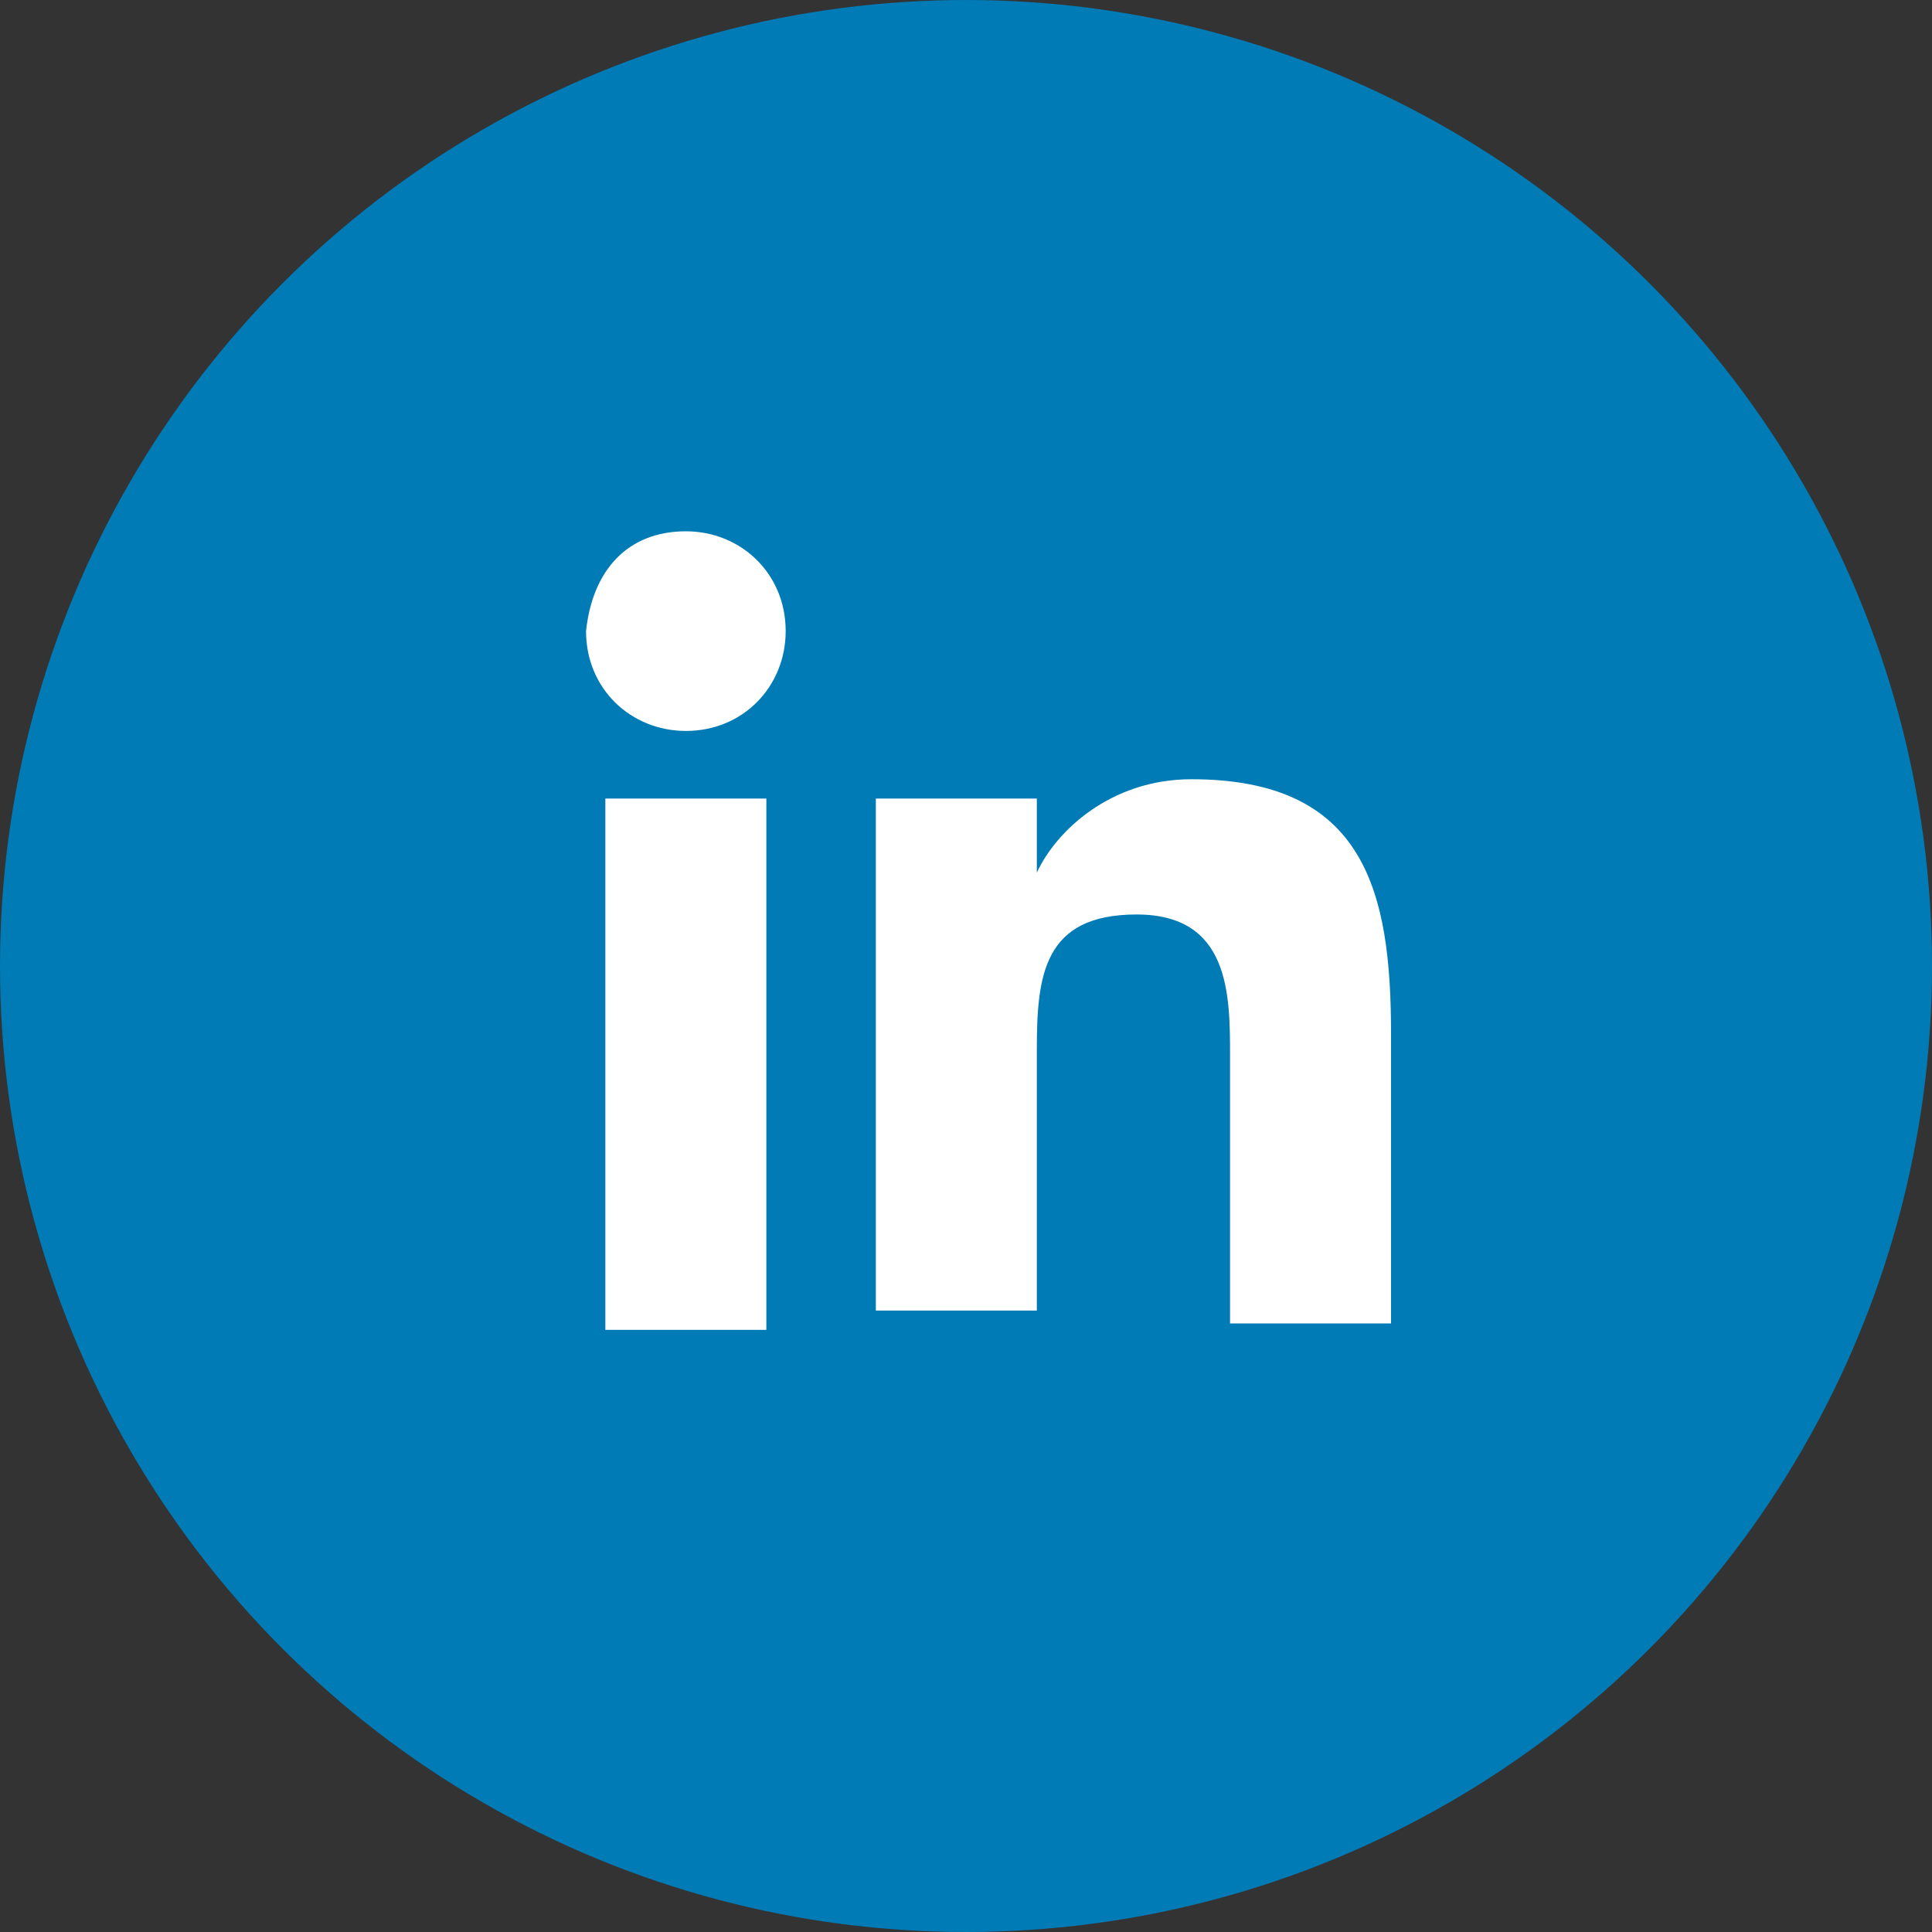 <?xml version="1.0" encoding="utf-8"?>
<!-- Generator: Adobe Illustrator 19.2.1, SVG Export Plug-In . SVG Version: 6.00 Build 0)  -->
<!DOCTYPE svg PUBLIC "-//W3C//DTD SVG 1.1//EN" "http://www.w3.org/Graphics/SVG/1.1/DTD/svg11.dtd">
<svg version="1.1" id="Layer_1" xmlns="http://www.w3.org/2000/svg" xmlns:xlink="http://www.w3.org/1999/xlink" x="0px" y="0px"
	 width="60px" height="60px" viewBox="0 0 60 60" enable-background="new 0 0 60 60" xml:space="preserve">
<rect x="0" y="0" width="60" height="60" fill="#333333" stroke="none"/>
<circle fill="#007BB6" cx="30" cy="30" r="30"/>
<g>
	<rect x="18.8" y="24.8" fill="#FFFFFF" width="5" height="16.5"/>
	<path fill="#FFFFFF" d="M21.3,16.5c1.7,0,3.1,1.3,3.1,3.1c0,1.7-1.3,3.1-3.1,3.1c-1.7,0-3.1-1.3-3.1-3.1
		C18.4,17.7,19.5,16.5,21.3,16.5"/>
	<path fill="#FFFFFF" d="M27.2,24.8h5v2.3l0,0c0.6-1.3,2.3-2.9,4.8-2.9c5.4,0,6.2,3.5,6.2,7.9v9h-5v-8.3c0-1.9,0-4.4-2.9-4.4
		s-3.1,1.9-3.1,4.2v8.1h-5V24.8z"/>
</g>
</svg>
